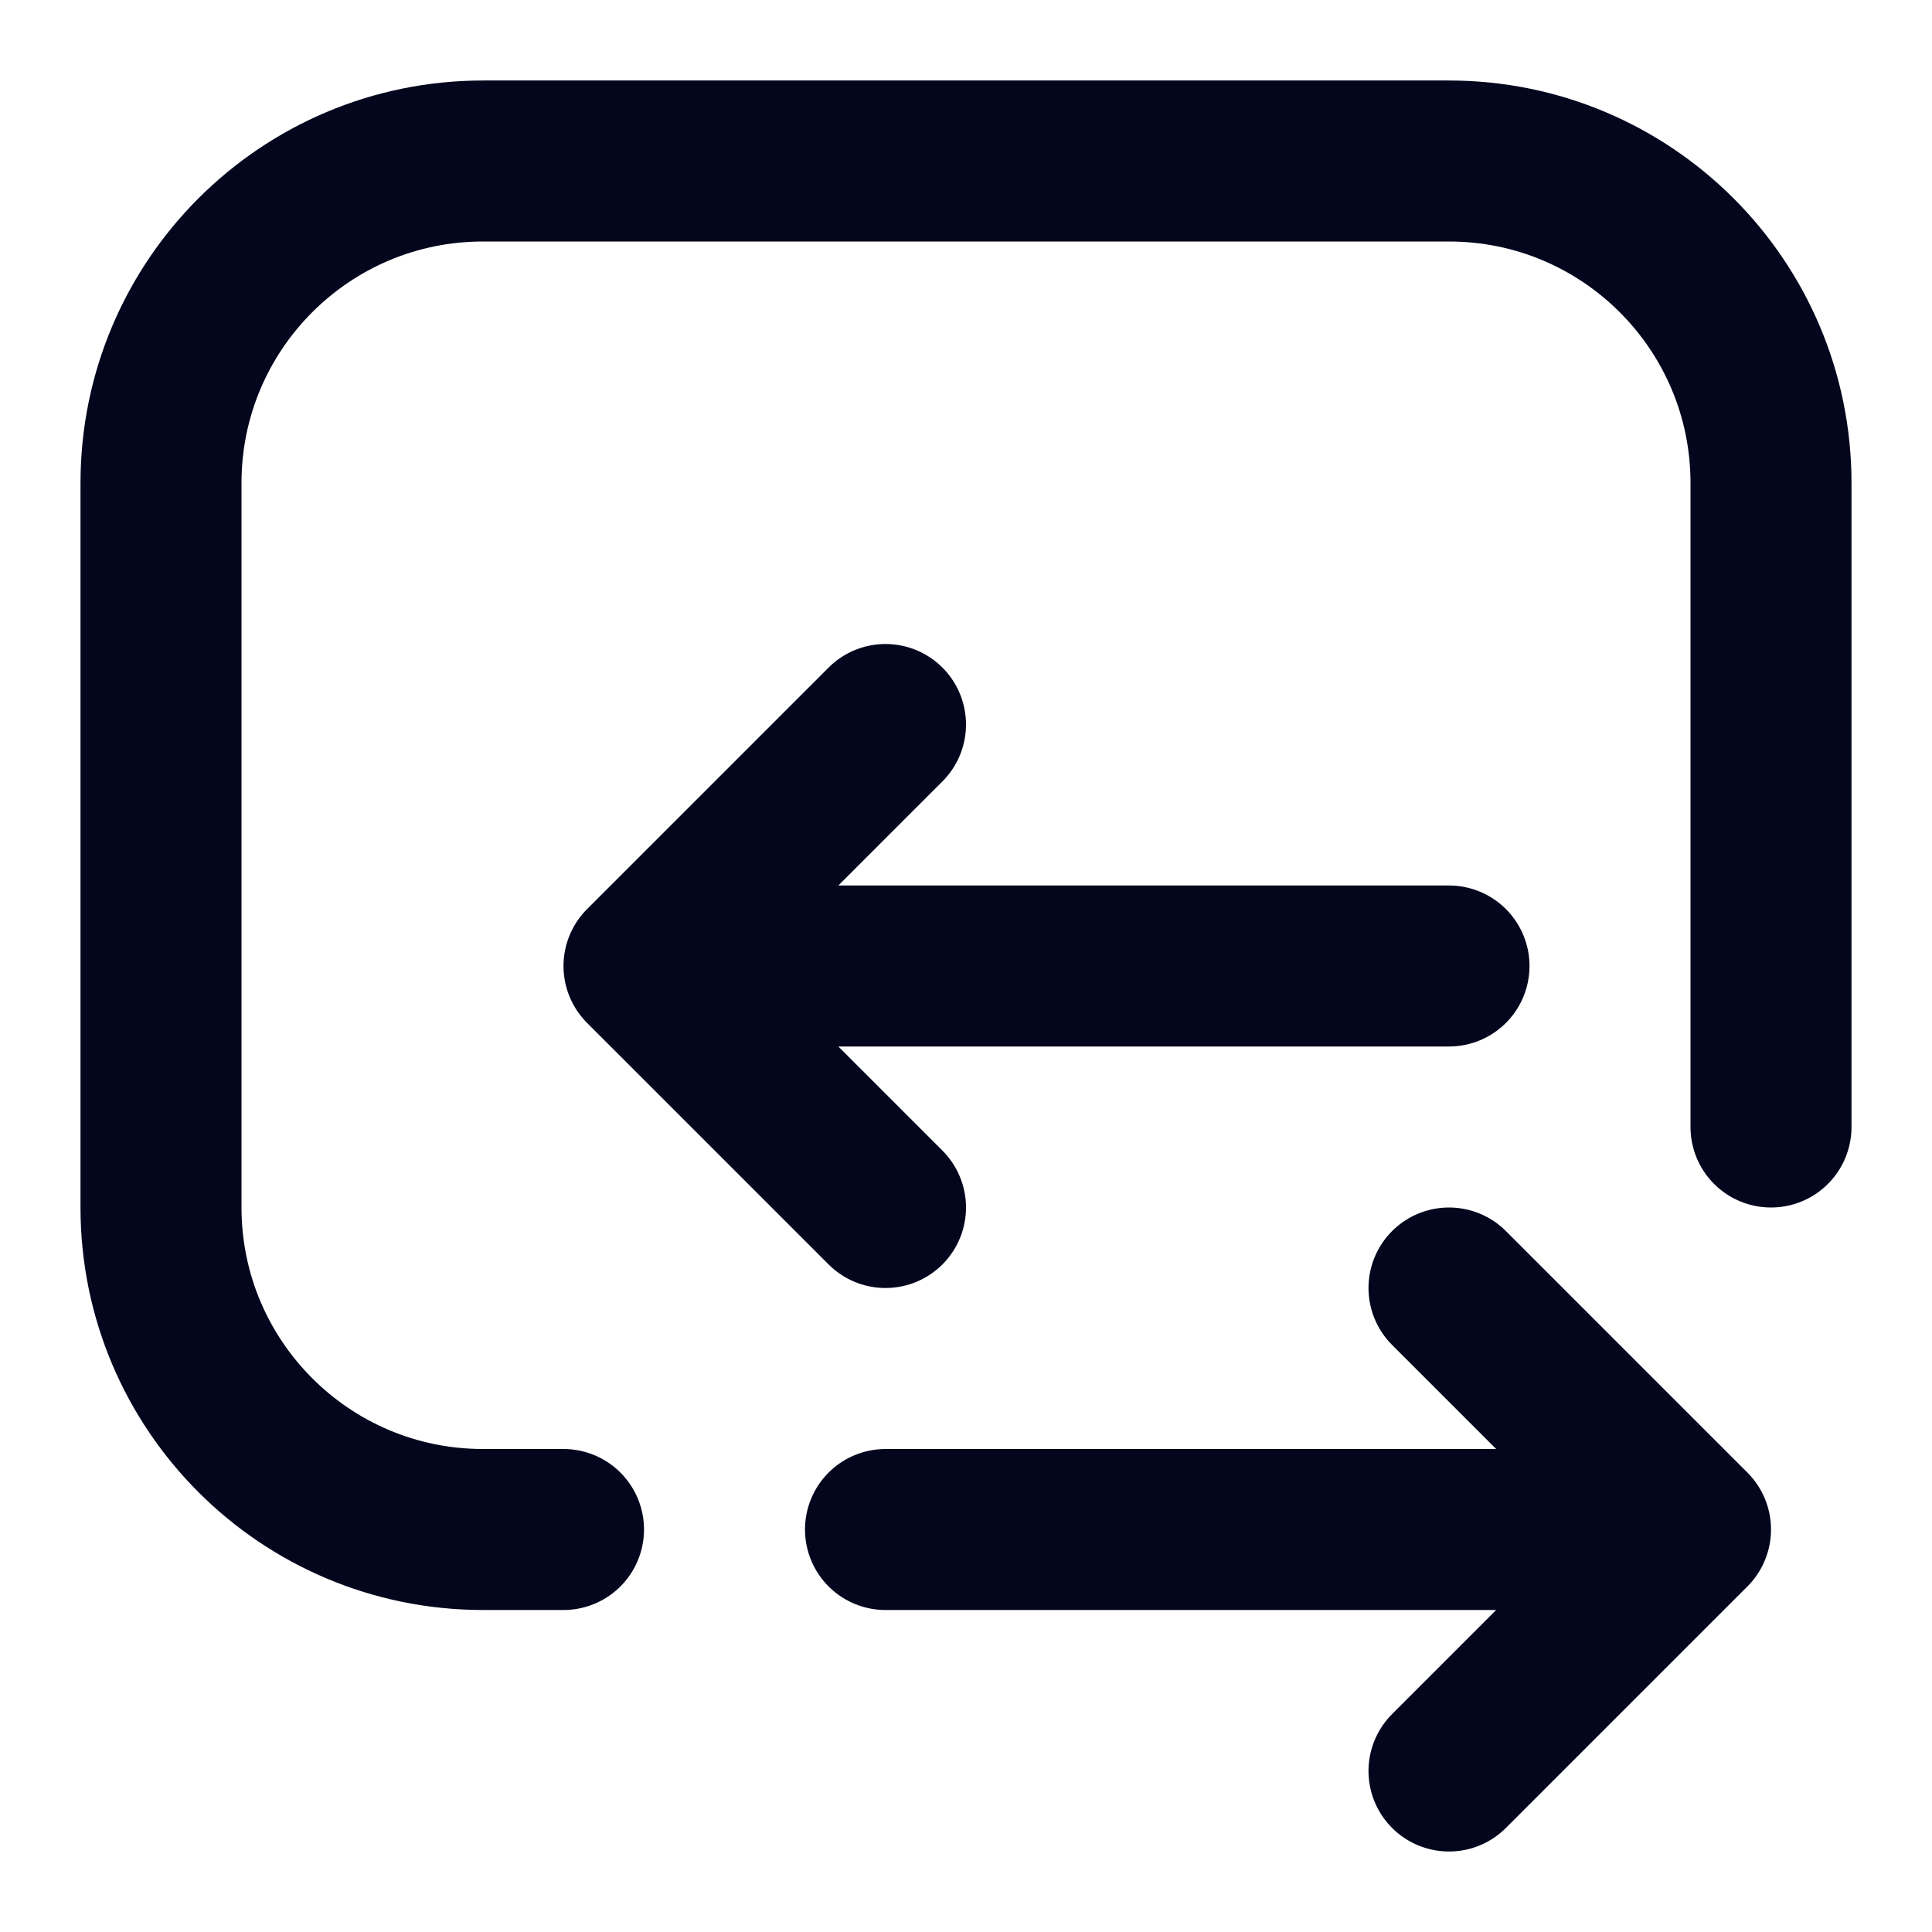 <svg width="24" height="24" viewBox="0 0 24 24" fill="none" xmlns="http://www.w3.org/2000/svg">
<path d="M22 14V6C22 3.791 20.209 2 18 2H6C3.791 2 2 3.791 2 6V15C2 17.209 3.791 19 6 19H7" stroke="#03061D" stroke-width="2" stroke-linecap="round"/>
<path d="M11 19H21M21 19L18 22M21 19L18 16" stroke="#03061D" stroke-width="2" stroke-linecap="round" stroke-linejoin="round"/>
<path d="M18 12H8M8 12L11 15M8 12L11 9" stroke="#03061D" stroke-width="2" stroke-linecap="round" stroke-linejoin="round"/>
</svg>
